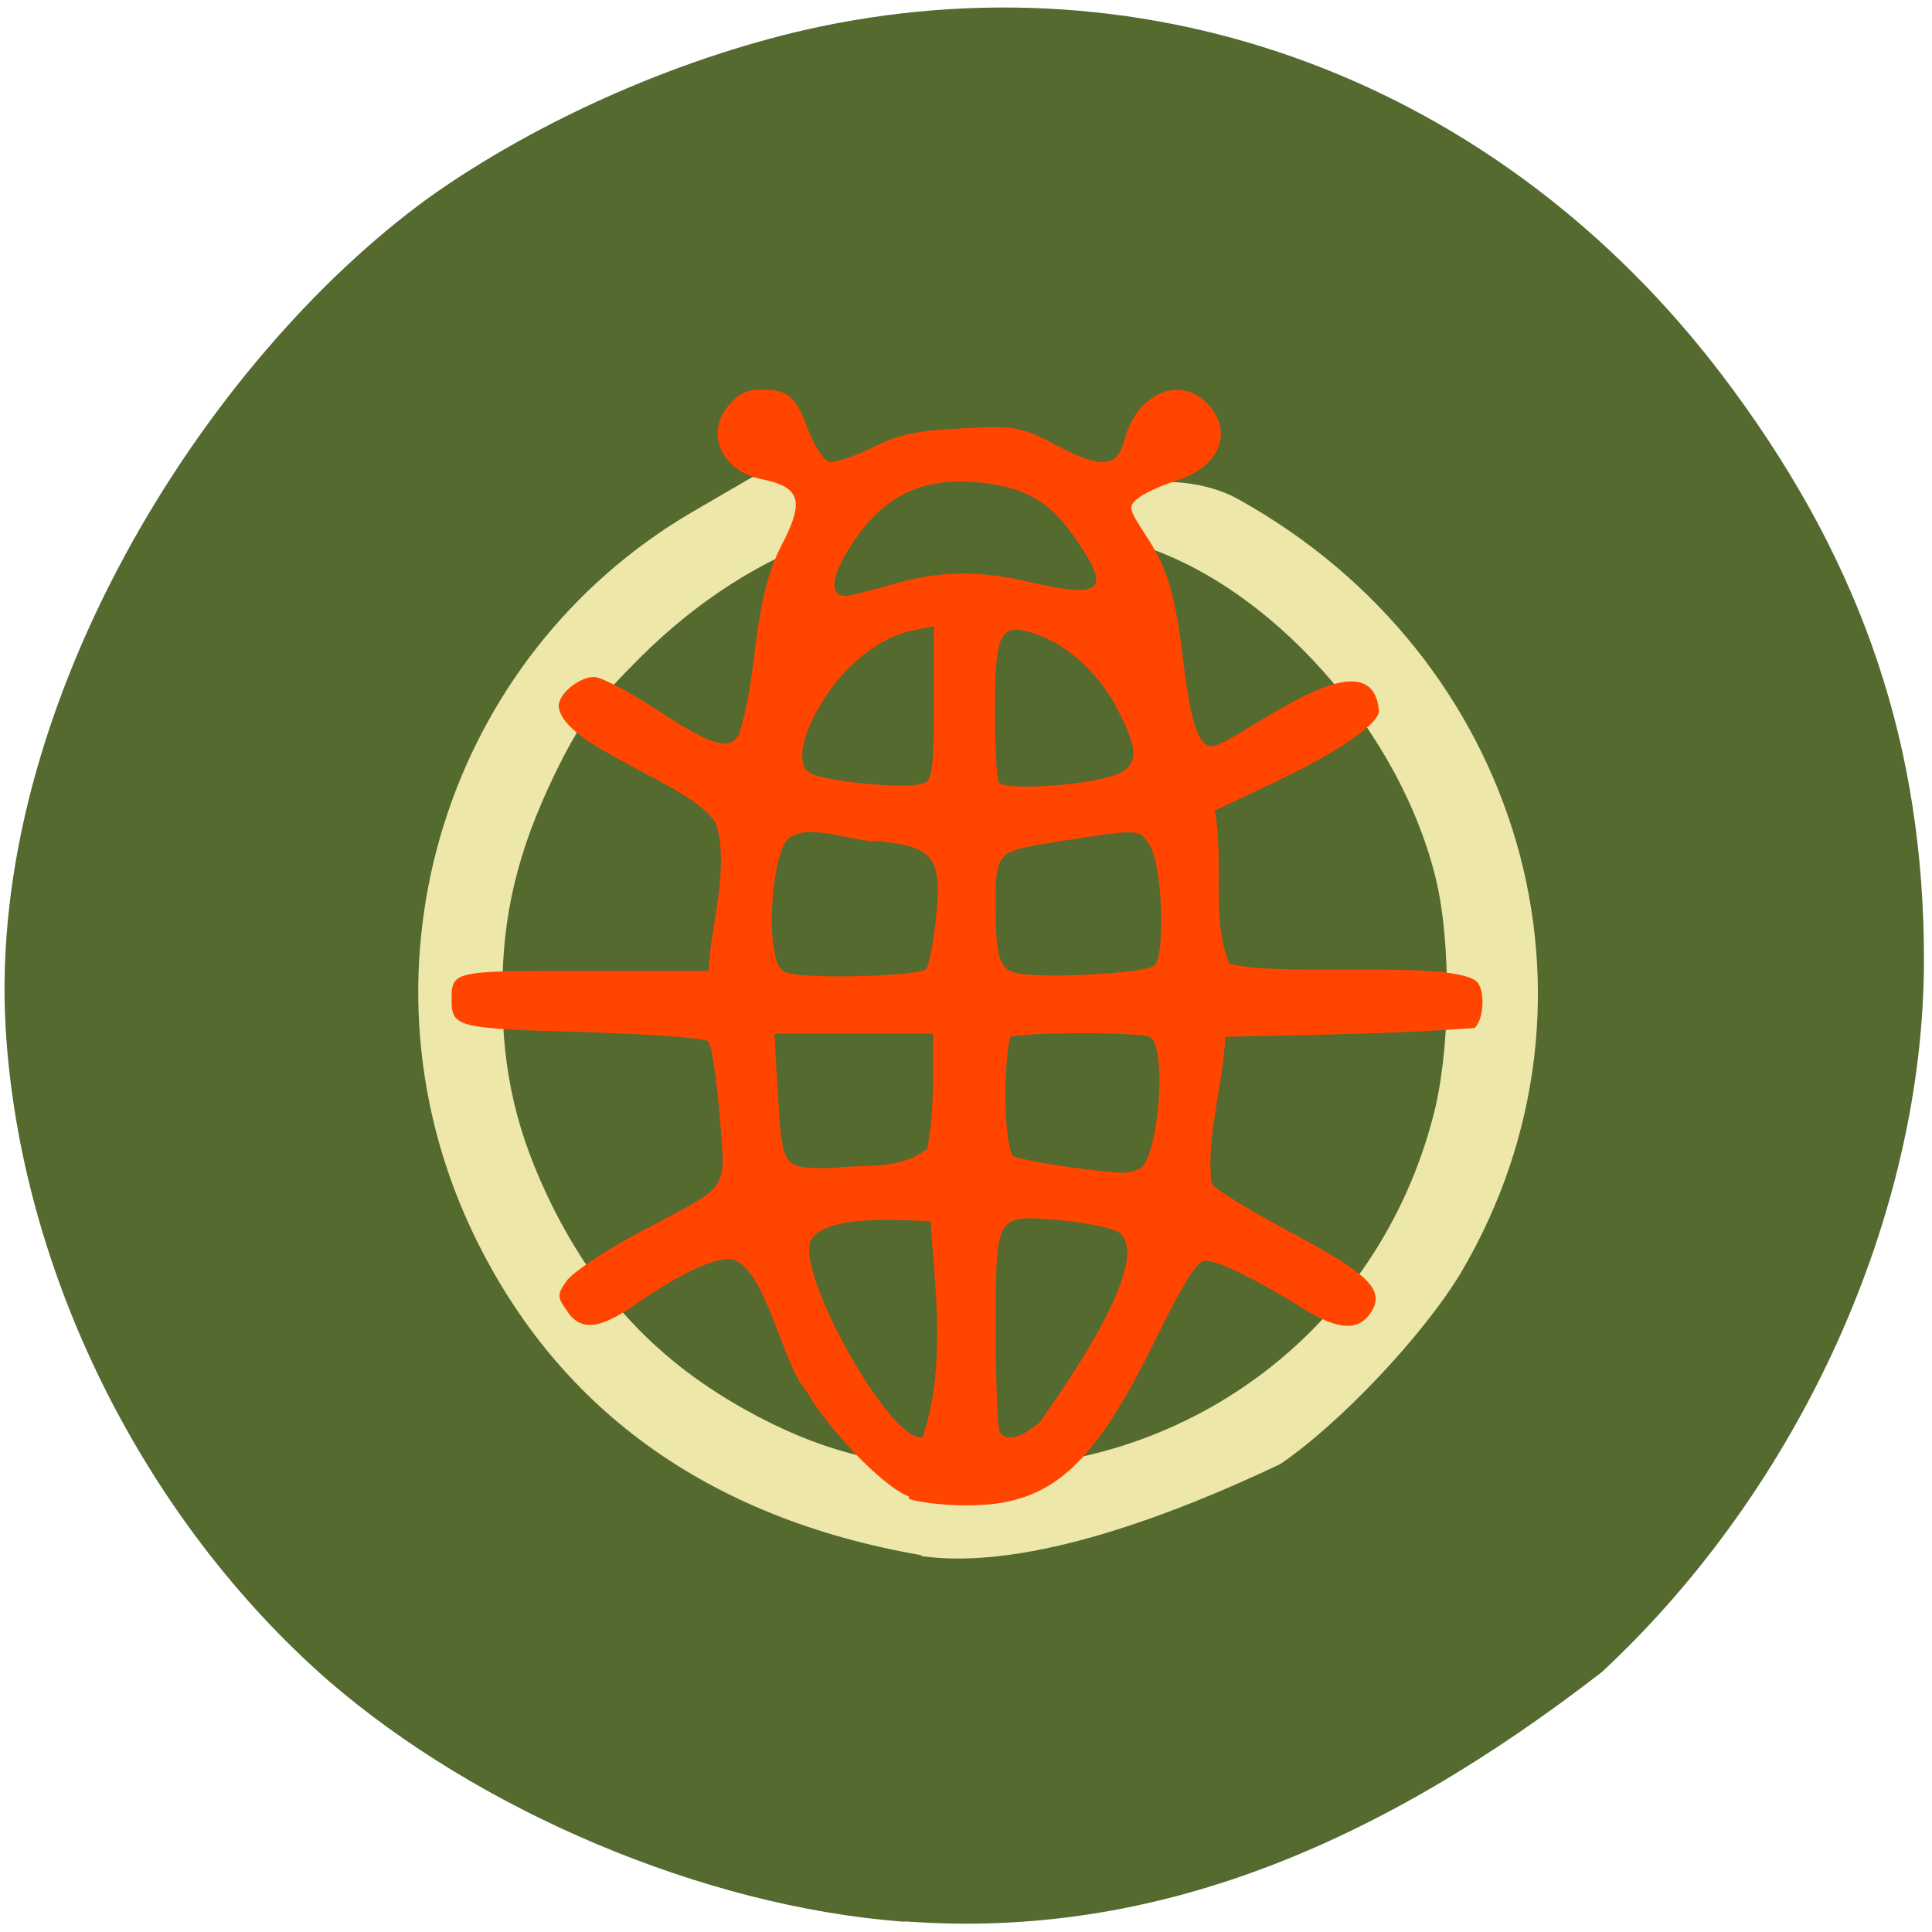 <svg xmlns="http://www.w3.org/2000/svg" viewBox="0 0 24 24"><path d="m 11.2 23.87 c -2.46 -0.19 -5.25 -1.37 -7.13 -3 c -2.28 -2 -3.82 -5.06 -4 -8.1 c -0.23 -3.99 2.46 -8.28 5.25 -10.31 c 1.39 -0.99 3.21 -1.78 4.87 -2.13 c 4.32 -0.9 8.61 0.8 11.33 4.5 c 1.63 2.21 2.38 4.45 2.38 7.09 c 0 3.17 -1.54 6.56 -4 8.85 c -2.79 2.16 -5.57 3.32 -8.63 3.1" style="fill:#546a2f"/><path d="m 11.45 19.32 c -2.67 -0.46 -4.57 -1.84 -5.61 -4.08 c -1.5 -3.24 -0.3 -7.09 2.76 -8.88 l 0.74 -0.43 c 0.74 -0.16 1.86 0.39 0.97 0.74 c -0.82 0.26 -1.63 0.78 -2.34 1.48 c -0.6 0.6 -0.77 0.83 -1.09 1.49 c -0.45 0.94 -0.64 1.72 -0.64 2.69 c 0 1 0.18 1.75 0.61 2.63 c 0.6 1.21 1.41 2.04 2.61 2.66 c 0.85 0.44 1.63 0.62 2.68 0.62 c 2.7 -0.01 4.98 -1.77 5.66 -4.36 c 0.22 -0.82 0.23 -2.14 0.04 -2.95 c -0.45 -1.87 -2.08 -3.69 -3.75 -4.18 c -0.94 -0.72 0.5 -0.99 1.29 -0.55 c 3.53 1.96 4.76 6.21 2.78 9.59 c -0.46 0.78 -1.52 1.9 -2.26 2.4 c -1.29 0.61 -3.13 1.33 -4.46 1.14" style="fill:#ede7aa"/><path d="m 11.29 18.59 c -0.32 -0.12 -1 -0.83 -1.28 -1.32 c -0.3 -0.33 -0.52 -1.62 -0.96 -1.63 c -0.22 0 -0.63 0.2 -1.15 0.56 c -0.46 0.32 -0.69 0.34 -0.86 0.08 c -0.12 -0.17 -0.12 -0.2 0 -0.37 c 0.07 -0.1 0.48 -0.38 0.92 -0.61 c 1.14 -0.61 1.05 -0.47 0.98 -1.45 c -0.04 -0.46 -0.1 -0.87 -0.14 -0.91 c -0.05 -0.05 -0.7 -0.09 -1.56 -0.12 c -1.55 -0.04 -1.63 -0.06 -1.63 -0.39 c 0 -0.37 0 -0.37 1.64 -0.37 h 1.55 c 0.03 -0.58 0.27 -1.29 0.09 -1.84 c -0.32 -0.5 -1.91 -0.94 -1.95 -1.45 c 0 -0.15 0.25 -0.36 0.44 -0.36 c 0.09 0 0.45 0.19 0.8 0.42 c 0.67 0.44 0.89 0.5 1 0.29 c 0.25 -0.77 0.15 -1.59 0.52 -2.33 c 0.3 -0.57 0.25 -0.74 -0.25 -0.84 c -0.48 -0.1 -0.69 -0.56 -0.41 -0.9 c 0.12 -0.15 0.23 -0.21 0.41 -0.21 c 0.34 0 0.43 0.07 0.59 0.5 c 0.08 0.21 0.2 0.39 0.27 0.4 c 0.06 0.01 0.3 -0.07 0.53 -0.18 c 0.34 -0.17 0.55 -0.21 1.12 -0.24 c 0.67 -0.03 0.72 -0.02 1.16 0.21 c 0.57 0.3 0.76 0.28 0.85 -0.07 c 0.16 -0.6 0.73 -0.82 1.07 -0.4 c 0.28 0.35 0.08 0.76 -0.45 0.92 c -0.16 0.05 -0.36 0.14 -0.44 0.2 c -0.14 0.11 -0.14 0.13 0.09 0.48 c 0.28 0.43 0.36 0.73 0.47 1.64 c 0.09 0.7 0.18 0.97 0.35 0.97 c 0.34 -0.05 1.98 -1.45 2.07 -0.44 c 0 0.16 -0.49 0.5 -1.24 0.86 l -0.8 0.38 c 0.12 0.6 -0.05 1.34 0.18 1.9 c 0.64 0.18 2.84 -0.06 3.09 0.24 c 0.09 0.13 0.07 0.45 -0.04 0.56 c -1.09 0.08 -1.93 0.08 -3.1 0.11 c -0.02 0.59 -0.24 1.22 -0.17 1.82 c 0.02 0.06 0.45 0.32 0.95 0.59 c 0.98 0.52 1.19 0.72 1.05 0.98 c -0.15 0.27 -0.41 0.27 -0.87 -0.02 c -0.58 -0.36 -1.05 -0.59 -1.21 -0.59 c -0.1 0 -0.28 0.29 -0.65 1.05 c -0.76 1.54 -1.29 2 -2.33 1.99 c -0.28 0 -0.59 -0.04 -0.7 -0.08 m 0.27 -3.45 c -0.39 -0.01 -1.3 -0.09 -1.49 0.24 c -0.18 0.44 1.03 2.56 1.39 2.44 c 0.3 -0.85 0.15 -1.89 0.1 -2.68 m 1.34 2.52 c 0.24 -0.34 1.46 -2.04 1 -2.38 c -0.07 -0.05 -0.39 -0.12 -0.72 -0.15 c -0.82 -0.07 -0.81 -0.1 -0.81 1.36 c 0 0.66 0.02 1.23 0.05 1.27 c 0.08 0.12 0.25 0.08 0.48 -0.11 m 1.26 -3.16 c 0.24 -0.15 0.34 -1.55 0.12 -1.64 c -0.16 -0.06 -1.5 -0.06 -1.73 0 c -0.09 0.37 -0.08 1.27 0.03 1.48 c 0.17 0.07 0.93 0.18 1.35 0.21 c 0.07 0 0.16 -0.02 0.22 -0.05 m -2.63 -0.25 c 0.09 -0.5 0.07 -0.9 0.07 -1.43 h -1.97 l 0.04 0.7 c 0.06 0.99 0.05 0.97 0.67 0.97 c 0.42 -0.05 0.85 0.03 1.19 -0.24 m -0.02 -2.23 c 0.04 -0.04 0.1 -0.34 0.13 -0.66 c 0.07 -0.73 -0.03 -0.86 -0.71 -0.93 c -0.31 0.02 -0.9 -0.25 -1.14 -0.02 c -0.14 0.14 -0.24 0.9 -0.17 1.33 c 0.04 0.26 0.08 0.32 0.25 0.34 c 0.37 0.06 1.56 0.02 1.64 -0.06 m 2.84 -0.04 c 0.14 -0.14 0.1 -1.26 -0.06 -1.5 c -0.14 -0.21 -0.09 -0.21 -1.3 -0.02 c -0.6 0.1 -0.62 0.13 -0.61 0.83 c 0 0.59 0.05 0.74 0.27 0.78 c 0.32 0.07 1.62 0 1.71 -0.1 m -2.87 -2.26 c 0.1 -0.04 0.12 -0.2 0.12 -1 v -0.95 l -0.25 0.05 c -0.4 0.07 -0.86 0.43 -1.13 0.88 c -0.27 0.43 -0.33 0.79 -0.16 0.89 c 0.18 0.11 1.21 0.21 1.41 0.13 m 2.41 -0.11 c 0.26 -0.12 0.27 -0.3 0 -0.81 c -0.22 -0.44 -0.63 -0.81 -1.03 -0.94 c -0.43 -0.14 -0.49 -0.01 -0.49 0.95 c 0 0.45 0.02 0.85 0.05 0.9 c 0.07 0.11 1.16 0.03 1.46 -0.1 m -2.68 -2.39 c 0.53 -0.14 1 -0.14 1.6 0 c 0.91 0.21 1.02 0.11 0.57 -0.54 c -0.3 -0.44 -0.61 -0.63 -1.14 -0.69 c -0.78 -0.09 -1.28 0.16 -1.7 0.86 c -0.23 0.38 -0.2 0.6 0.07 0.53 c 0.21 -0.05 0.42 -0.11 0.6 -0.16" style="fill:#ff4500"/></svg>